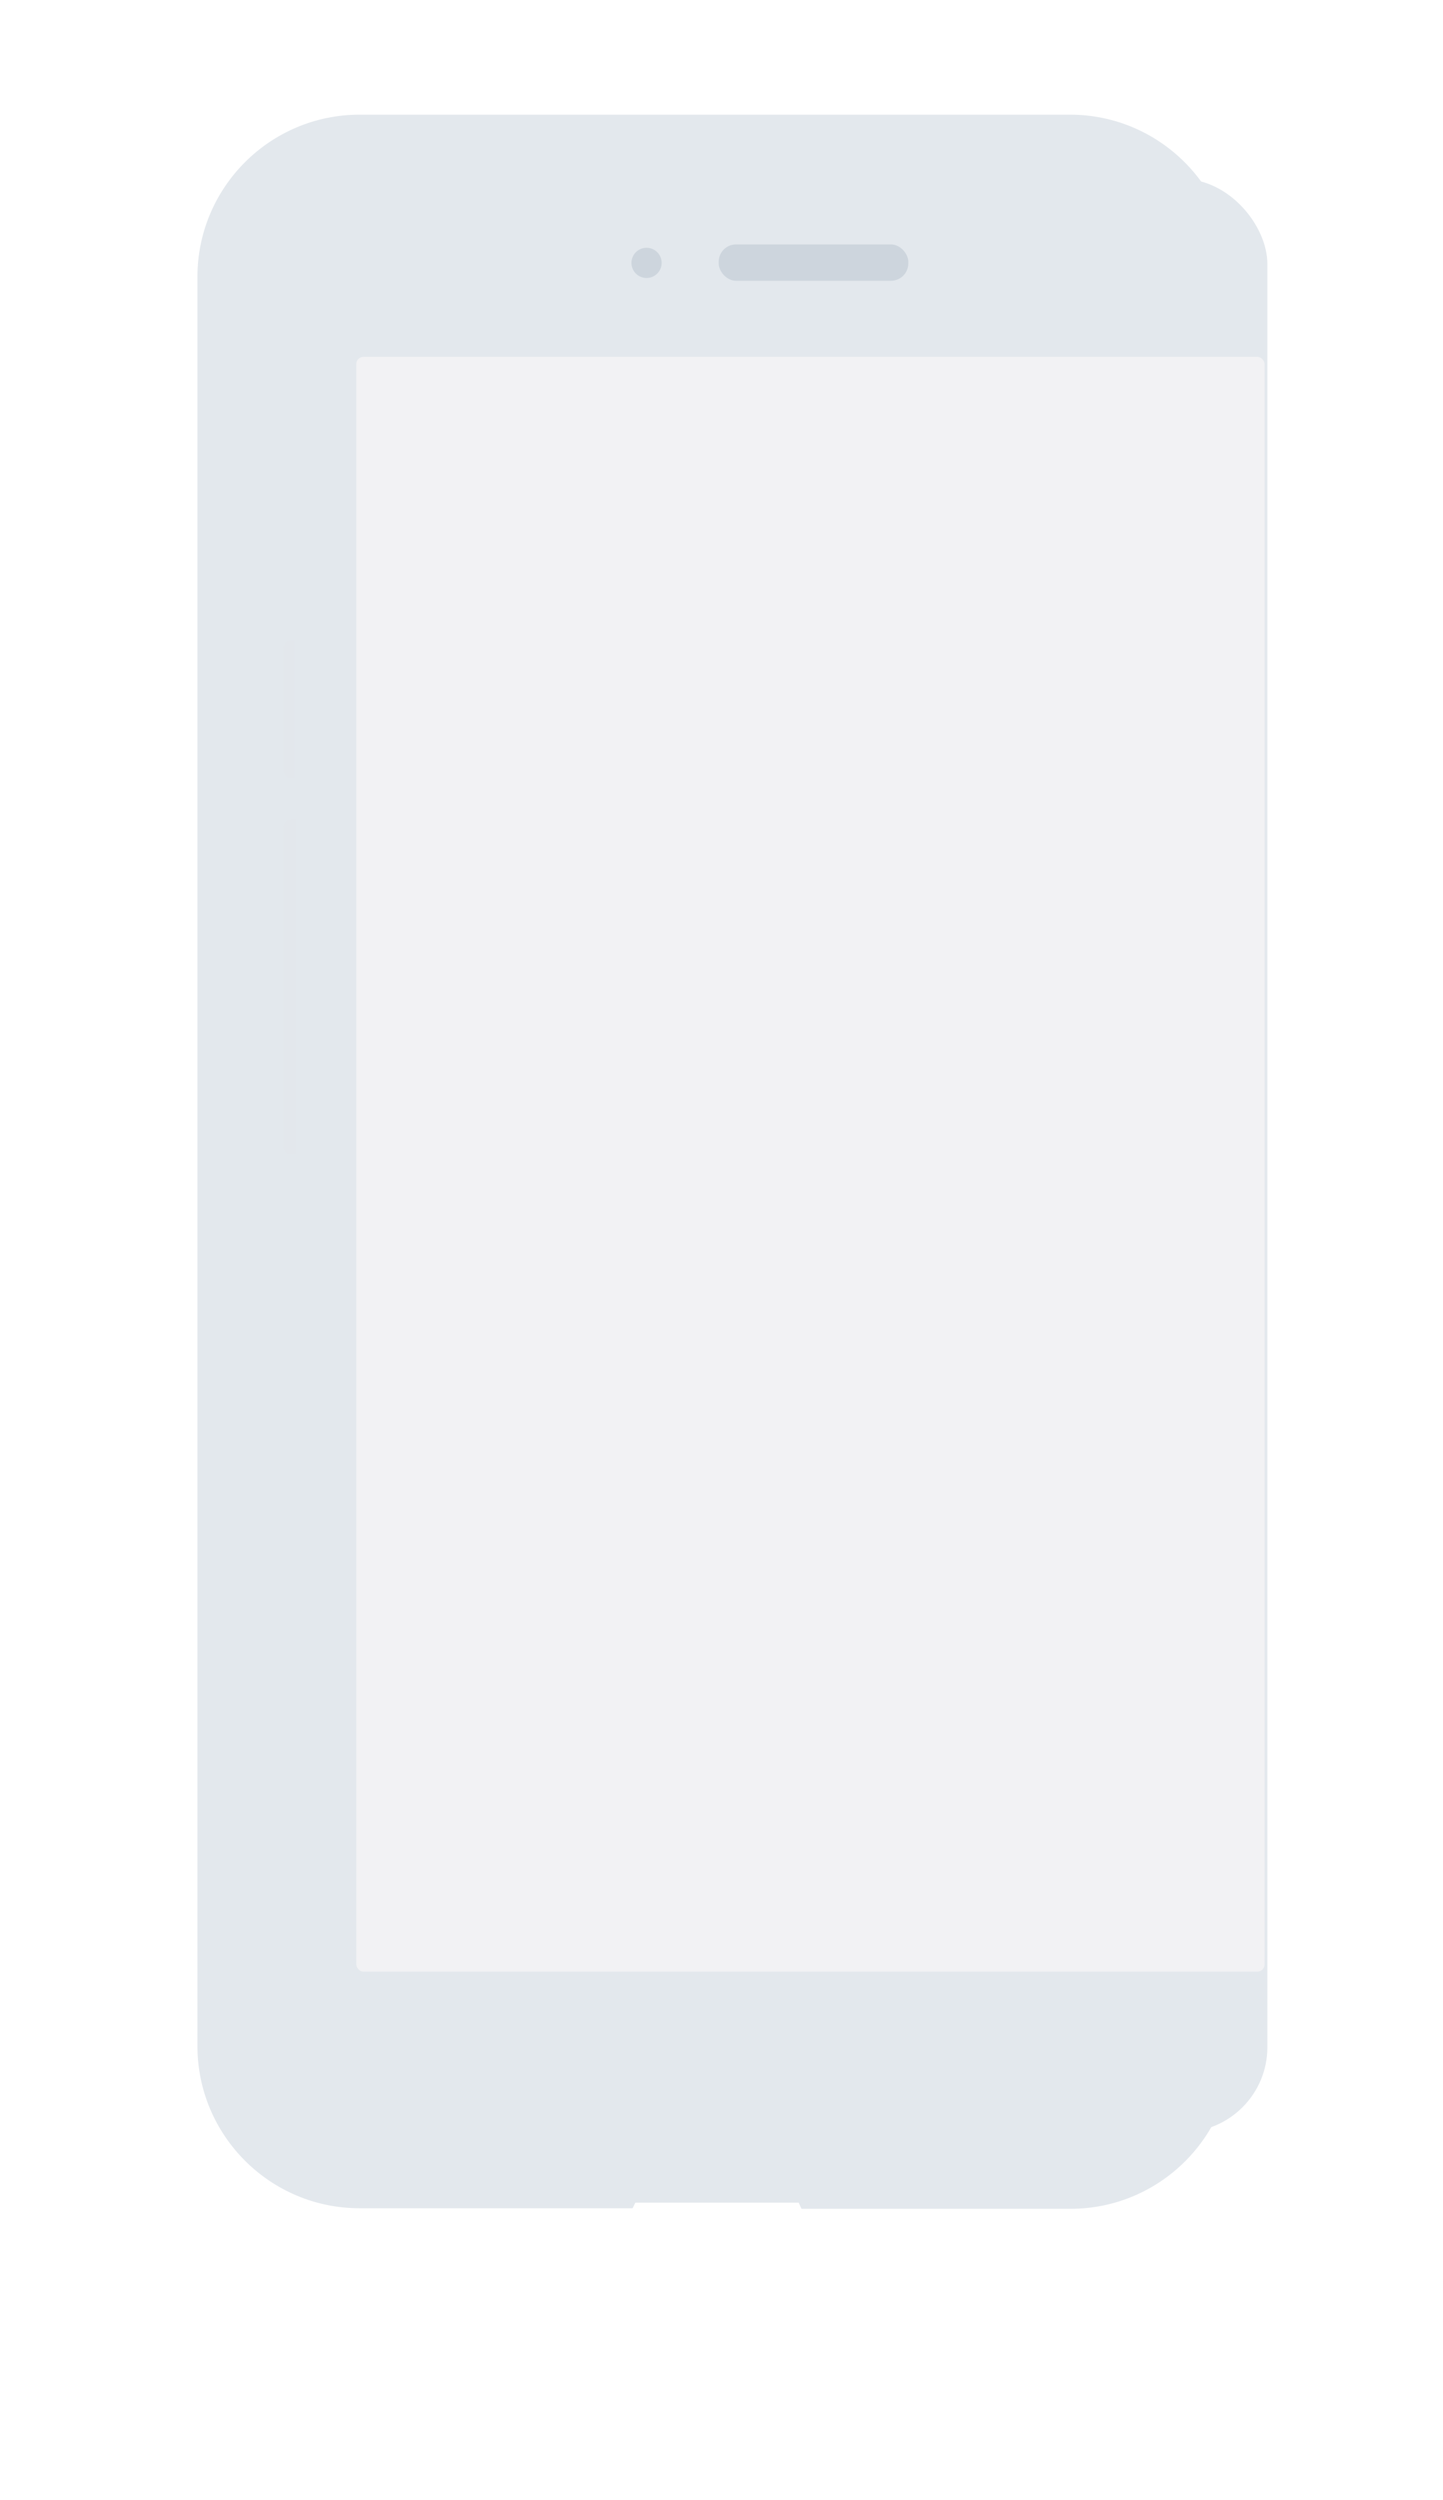 <svg width="258" height="447" viewBox="0 0 258 447" xmlns="http://www.w3.org/2000/svg">
  <defs>
    <filter id="drop-shadow" x="0" y="0" width="258" height="447" filterUnits="userSpaceOnUse" color-interpolation-filters="sRGB">
      <feFlood flood-opacity="0" result="BackgroundImageFix"/>
      <feColorMatrix in="SourceAlpha" values="0 0 0 0 0 0 0 0 0 0 0 0 0 0 0 0 0 0 127 0"/>
      <feOffset dx="-16.1" dy="17.4"/>
      <feGaussianBlur stdDeviation="17.9"/>
      <feColorMatrix values="0 0 0 0 0 0 0 0 0 0 0 0 0 0 0 0 0 0 0.25 0"/>
      <feBlend in2="BackgroundImageFix" result="effect1_dropShadow"/>
      <feBlend in="SourceGraphic" in2="effect1_dropShadow" result="shape"/>
      <feColorMatrix in="SourceAlpha" values="0 0 0 0 0 0 0 0 0 0 0 0 0 0 0 0 0 0 127 0" result="hardAlpha"/>
      <feOffset dx="-4.9" dy="-14.3"/>
      <feGaussianBlur stdDeviation="8.9"/>
      <feComposite in2="hardAlpha" operator="arithmetic" k2="-1" k3="1"/>
      <feColorMatrix values="0 0 0 0 1 0 0 0 0 1 0 0 0 0 1 0 0 0 1 0"/>
      <feBlend in2="shape" result="effect2_innerShadow"/>
      <feColorMatrix in="SourceAlpha" values="0 0 0 0 0 0 0 0 0 0 0 0 0 0 0 0 0 0 127 0" result="hardAlpha"/>
      <feOffset dx="3.6" dy="-1.8"/>
      <feGaussianBlur stdDeviation="3.1"/>
      <feComposite in2="hardAlpha" operator="arithmetic" k2="-1" k3="1"/>
      <feColorMatrix values="0 0 0 0 0.776 0 0 0 0 0.812 0 0 0 0 0.855 0 0 0 1 0"/>
      <feBlend in2="effect2_innerShadow" result="effect3_innerShadow"/>
    </filter>
    <filter id="screen-shadow" x="55.4" y="23.5" width="179.7" height="366.2" filterUnits="userSpaceOnUse" color-interpolation-filters="sRGB">
      <feFlood flood-opacity="0" result="BackgroundImageFix"/>
      <feColorMatrix in="SourceAlpha" values="0 0 0 0 0 0 0 0 0 0 0 0 0 0 0 0 0 0 127 0"/>
      <feOffset/>
      <feGaussianBlur stdDeviation="4.2"/>
      <feColorMatrix values="0 0 0 0 0.894 0 0 0 0 0.91 0 0 0 0 0.929 0 0 0 1 0"/>
      <feBlend in2="BackgroundImageFix" result="effect1_dropShadow"/>
      <feBlend in="SourceGraphic" in2="effect1_dropShadow" result="shape"/>
    </filter>
    <filter id="f2" x="50.6" y="114.5" width="2.1" height="24.5" filterUnits="userSpaceOnUse" color-interpolation-filters="sRGB">
      <feFlood flood-opacity="0" result="BackgroundImageFix"/>
      <feBlend in="SourceGraphic" in2="BackgroundImageFix" result="shape"/>
      <feColorMatrix in="SourceAlpha" values="0 0 0 0 0 0 0 0 0 0 0 0 0 0 0 0 0 0 127 0" result="hardAlpha"/>
      <feOffset/>
      <feGaussianBlur stdDeviation="2"/>
      <feComposite in2="hardAlpha" operator="arithmetic" k2="-1" k3="1"/>
      <feColorMatrix values="0 0 0 0 0.89 0 0 0 0 0.91 0 0 0 0 0.929 0 0 0 1 0"/>
      <feBlend in2="shape" result="effect1_innerShadow"/>
    </filter>
    <filter id="f3" x="50.6" y="146.5" width="2.1" height="59.9" filterUnits="userSpaceOnUse" color-interpolation-filters="sRGB">
      <feFlood flood-opacity="0" result="BackgroundImageFix"/>
      <feBlend in="SourceGraphic" in2="BackgroundImageFix" result="shape"/>
      <feColorMatrix in="SourceAlpha" values="0 0 0 0 0 0 0 0 0 0 0 0 0 0 0 0 0 0 127 0" result="hardAlpha"/>
      <feOffset/>
      <feGaussianBlur stdDeviation="4.2"/>
      <feComposite in2="hardAlpha" operator="arithmetic" k2="-1" k3="1"/>
      <feColorMatrix values="0 0 0 0 0.89 0 0 0 0 0.91 0 0 0 0 0.929 0 0 0 1 0"/>
      <feBlend in2="shape" result="effect1_innerShadow"/>
    </filter>
    <filter id="f4" x="118.7" y="359" width="53.7" height="18.7" filterUnits="userSpaceOnUse" color-interpolation-filters="sRGB">
      <feFlood flood-opacity="0" result="BackgroundImageFix"/>
      <feBlend in="SourceGraphic" in2="BackgroundImageFix" result="shape"/>
      <feColorMatrix in="SourceAlpha" values="0 0 0 0 0 0 0 0 0 0 0 0 0 0 0 0 0 0 127 0" result="hardAlpha"/>
      <feOffset dy="-.4"/>
      <feGaussianBlur stdDeviation=".2"/>
      <feComposite in2="hardAlpha" operator="arithmetic" k2="-1" k3="1"/>
      <feColorMatrix values="0 0 0 0 0.788 0 0 0 0 0.82 0 0 0 0 0.859 0 0 0 1 0"/>
      <feBlend in2="shape" result="effect1_innerShadow"/>
      <feColorMatrix in="SourceAlpha" values="0 0 0 0 0 0 0 0 0 0 0 0 0 0 0 0 0 0 127 0" result="hardAlpha"/>
      <feOffset dy=".4"/>
      <feGaussianBlur stdDeviation=".2"/>
      <feComposite in2="hardAlpha" operator="arithmetic" k2="-1" k3="1"/>
      <feColorMatrix values="0 0 0 0 1 0 0 0 0 1 0 0 0 0 1 0 0 0 1 0"/>
      <feBlend in2="effect1_innerShadow" result="effect2_innerShadow"/>
    </filter>
    <filter id="f5" x="112.9" y="43.9" width="5.4" height="6.2" filterUnits="userSpaceOnUse" color-interpolation-filters="sRGB">
      <feFlood flood-opacity="0" result="BackgroundImageFix"/>
      <feBlend in="SourceGraphic" in2="BackgroundImageFix" result="shape"/>
      <feColorMatrix in="SourceAlpha" values="0 0 0 0 0 0 0 0 0 0 0 0 0 0 0 0 0 0 127 0" result="hardAlpha"/>
      <feOffset dy="-.4"/>
      <feGaussianBlur stdDeviation=".2"/>
      <feComposite in2="hardAlpha" operator="arithmetic" k2="-1" k3="1"/>
      <feColorMatrix values="0 0 0 0 1 0 0 0 0 1 0 0 0 0 1 0 0 0 1 0"/>
      <feBlend in2="shape" result="effect1_innerShadow"/>
      <feColorMatrix in="SourceAlpha" values="0 0 0 0 0 0 0 0 0 0 0 0 0 0 0 0 0 0 127 0" result="hardAlpha"/>
      <feOffset dy=".4"/>
      <feGaussianBlur stdDeviation=".2"/>
      <feComposite in2="hardAlpha" operator="arithmetic" k2="-1" k3="1"/>
      <feColorMatrix values="0 0 0 0 0 0 0 0 0 0 0 0 0 0 0 0 0 0 0.5 0"/>
      <feBlend in2="effect1_innerShadow" result="effect2_innerShadow"/>
    </filter>
    <filter id="f6" x="128.5" y="43.3" width="33.9" height="7.2" filterUnits="userSpaceOnUse" color-interpolation-filters="sRGB">
      <feFlood flood-opacity="0" result="BackgroundImageFix"/>
      <feBlend in="SourceGraphic" in2="BackgroundImageFix" result="shape"/>
      <feColorMatrix in="SourceAlpha" values="0 0 0 0 0 0 0 0 0 0 0 0 0 0 0 0 0 0 127 0" result="hardAlpha"/>
      <feOffset dy="-.4"/>
      <feGaussianBlur stdDeviation=".2"/>
      <feComposite in2="hardAlpha" operator="arithmetic" k2="-1" k3="1"/>
      <feColorMatrix values="0 0 0 0 1 0 0 0 0 1 0 0 0 0 1 0 0 0 1 0"/>
      <feBlend in2="shape" result="effect1_innerShadow"/>
      <feColorMatrix in="SourceAlpha" values="0 0 0 0 0 0 0 0 0 0 0 0 0 0 0 0 0 0 127 0" result="hardAlpha"/>
      <feOffset dy=".4"/>
      <feGaussianBlur stdDeviation=".1"/>
      <feComposite in2="hardAlpha" operator="arithmetic" k2="-1" k3="1"/>
      <feColorMatrix values="0 0 0 0 0 0 0 0 0 0 0 0 0 0 0 0 0 0 0.381 0"/>
      <feBlend in2="effect1_innerShadow" result="effect2_innerShadow"/>
    </filter>
  </defs>

  <path filter="url(#drop-shadow)" d="M52.7 48.2c0-16 13-29 29-29h127c16 0 29 13 29 29l.1 316.4c0 16-13 29-29 29h-48.1l-.5-1.1H131l-.5 1H81.7c-16 0-29-13-29-29V48.2z" fill="#E3E8ED"/>
  <rect filter="url(#screen-shadow)" width="162.7" height="349.2" rx="15.2" transform="translate(63.9 32)" fill="#E3E8ED"/>
  <path filter="url(#f2)" d="M52.6 114.5H52c-.7 0-1.3.6-1.3 1.4v21.8c0 .8.6 1.4 1.3 1.4h.7v-24.6z" fill="#E3E7EC"/>
  <path filter="url(#f3)" d="M52.6 146.5H52c-.7 0-1.3.6-1.3 1.3v57.3c0 .7.6 1.3 1.3 1.3h.8v-60z" fill="#E3E7EC"/>
  <rect width="162.4" height="288.7" rx="1.3" transform="translate(63.7 63.8)" fill="#F2F2F4"/>
  <rect filter="url(#f4)" width="53.7" height="17.9" rx="8.9" transform="translate(118.7 359.5)" fill="#E3E8ED"/>
  <path filter="url(#f5)" d="M115.6 49.7a2.7 2.7 0 100-5.4 2.7 2.7 0 000 5.4z" fill="#CDD5DD"/>
  <rect filter="url(#f6)" width="33.9" height="6.5" rx="3.1" transform="translate(128.5 43.7)" fill="#CDD5DD"/>
</svg>
